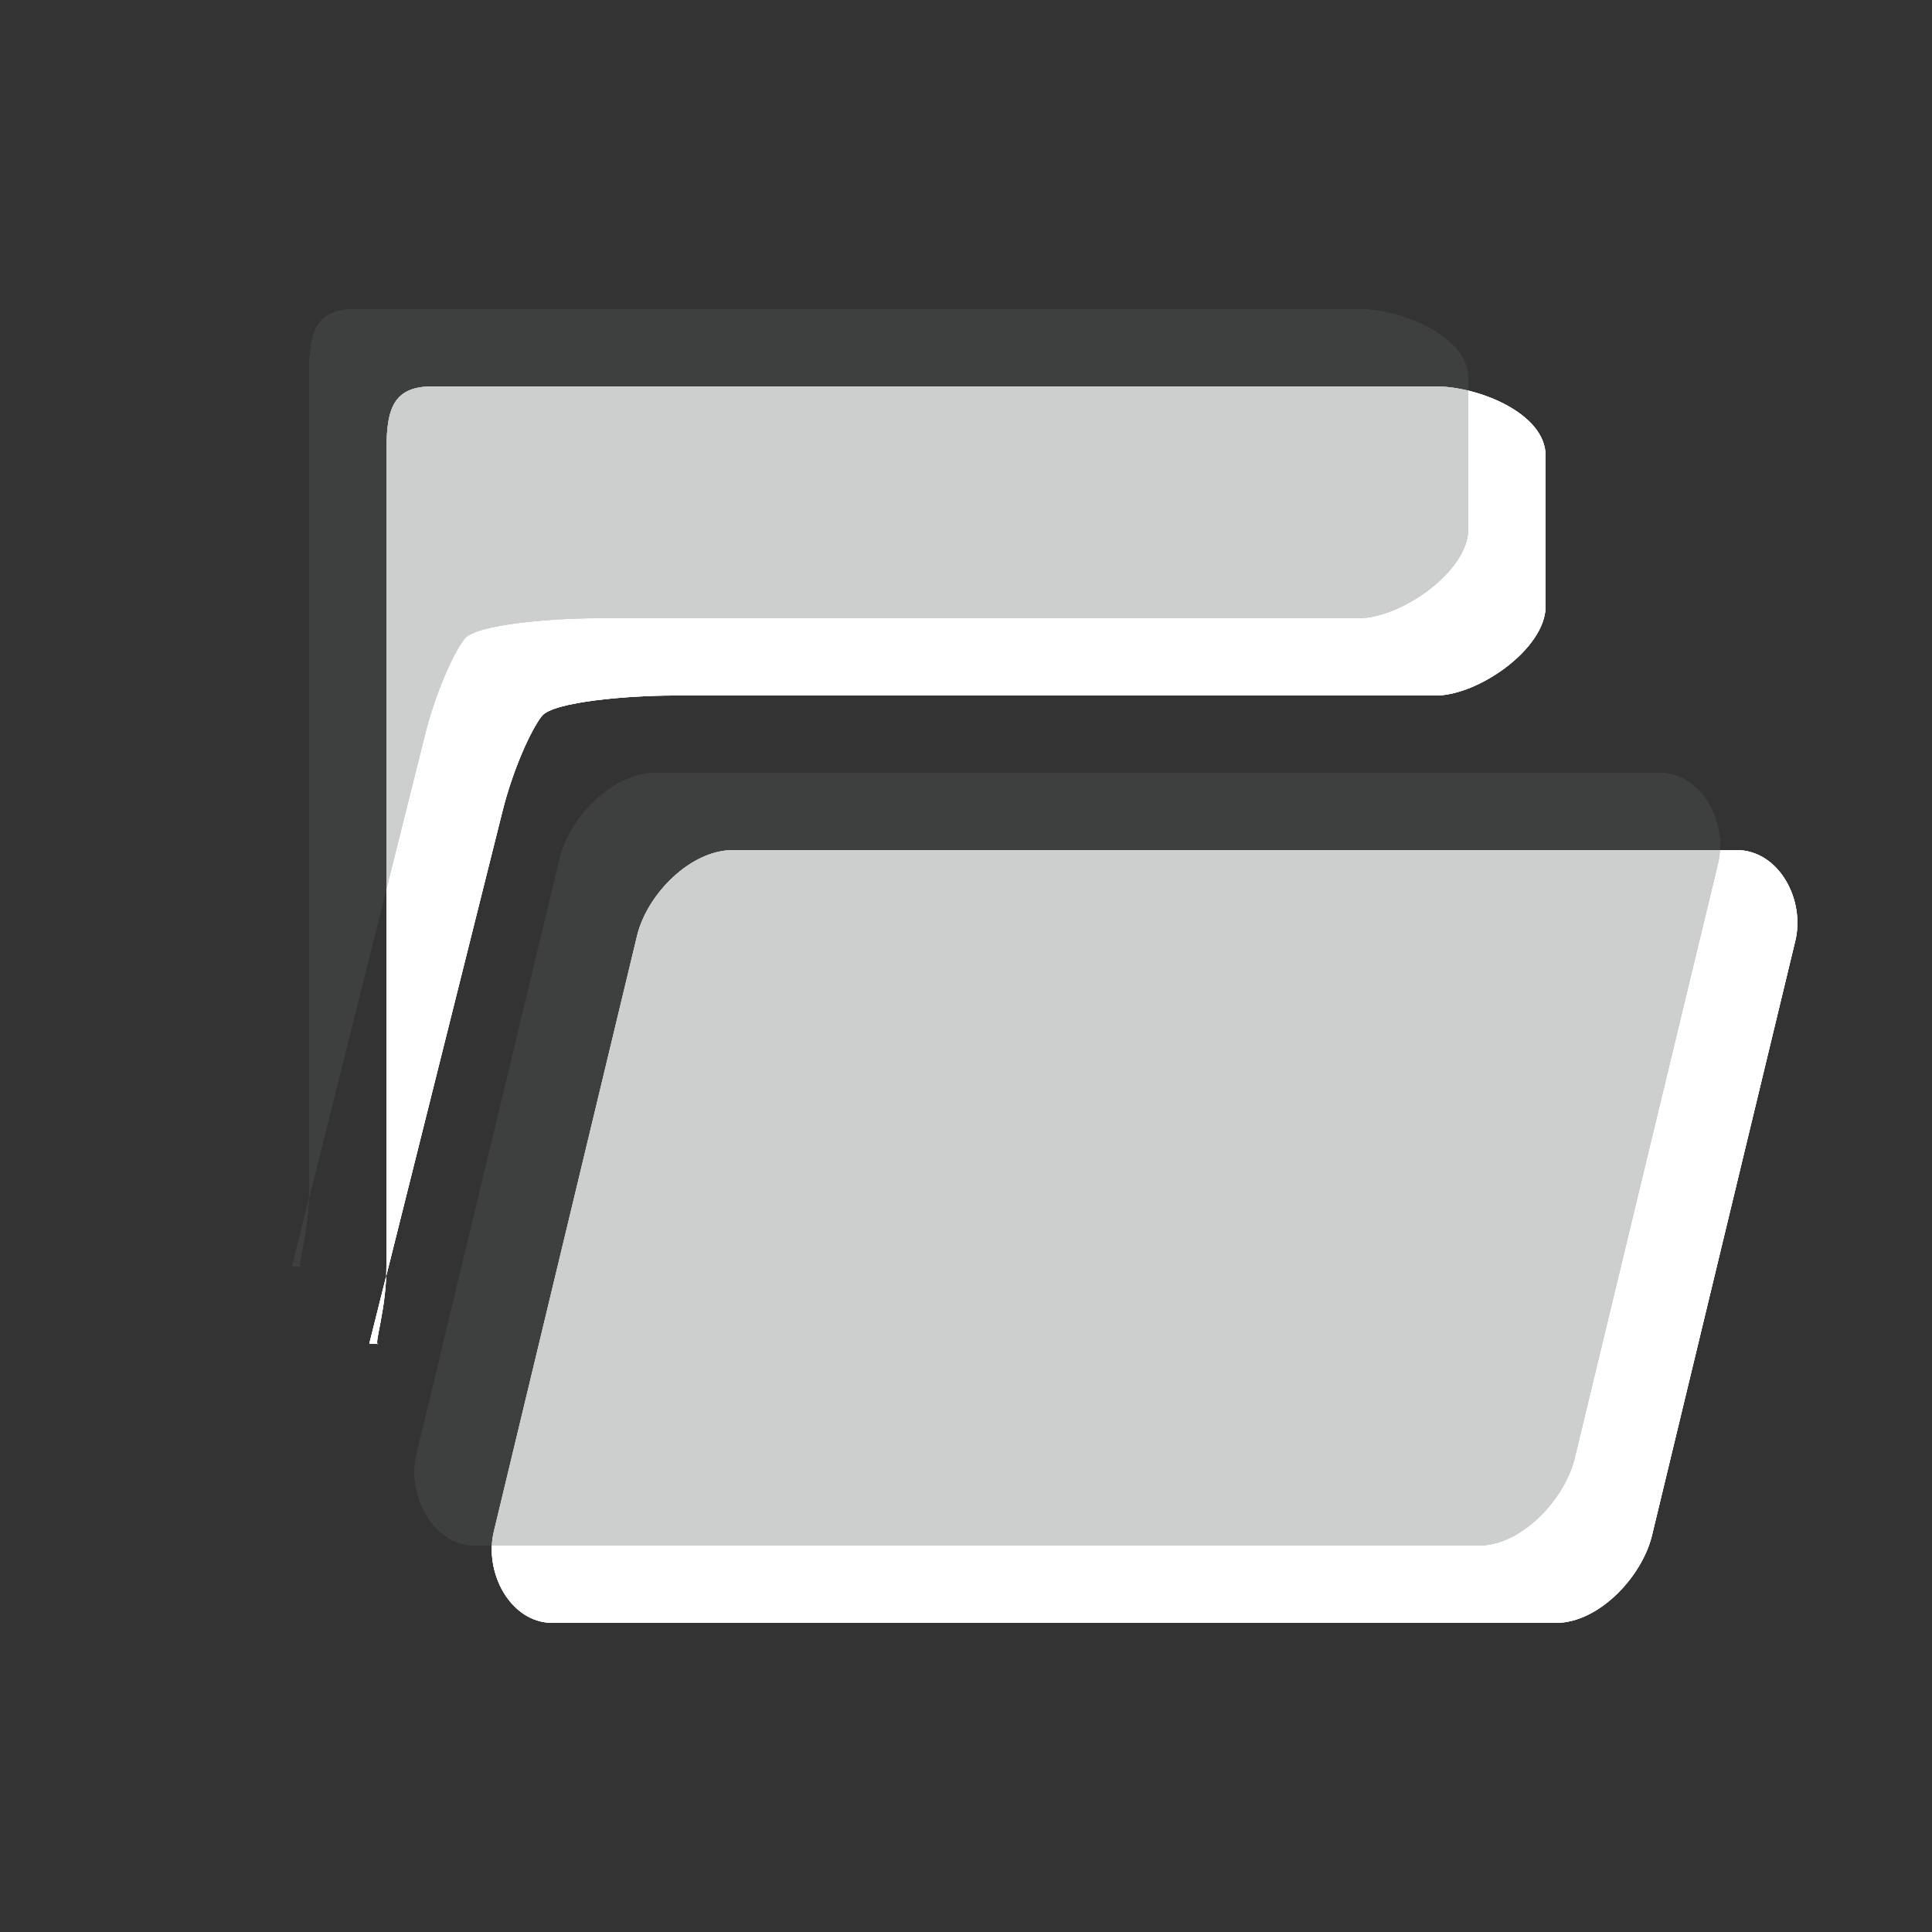 <?xml version="1.0" encoding="utf-8"?>
<!-- Generator: Adobe Illustrator 15.1.0, SVG Export Plug-In . SVG Version: 6.00 Build 0)  -->
<!DOCTYPE svg PUBLIC "-//W3C//DTD SVG 1.0//EN" "http://www.w3.org/TR/2001/REC-SVG-20010904/DTD/svg10.dtd">
<svg version="1.0" id="Layer_1" xmlns="http://www.w3.org/2000/svg" xmlns:xlink="http://www.w3.org/1999/xlink" x="0px" y="0px"
	 width="100%" height="100%" viewBox="0 0 25 25" enable-background="new 0 0 25 25" xml:space="preserve">
<rect x="0" y="0" width="25" height="25" fill="#333333" stroke="none"/>
<g id="folder_4_">
	<g>
		<path fill="#FFFFFF" d="M9.485,11c-0.55,0-1.108,0.568-1.24,1.102L6.392,19.81C6.259,20.344,6.602,21,7.151,21h12.984
			c0.55,0,1.108-0.591,1.24-1.125l1.855-7.696c0.132-0.534-0.21-1.179-0.76-1.179H9.485z"/>
		<path fill="#FFFFFF" d="M9.485,11c-0.55,0-1.108,0.568-1.24,1.102L6.392,19.81C6.259,20.344,6.602,21,7.151,21h12.984
			c0.55,0,1.108-0.591,1.24-1.125l1.855-7.696c0.132-0.534-0.21-1.179-0.76-1.179H9.485z"/>
		<path fill="#FFFFFF" d="M4.779,17.386c0-0.001,0.109-0.438,0.243-0.972l1.479-5.912c0.133-0.534,0.363-1.047,0.51-1.236
			S8.157,9,8.707,9h9.871C19.128,9,20,8.395,20,7.845V5.897C20,5.348,19.128,5,18.578,5H5.594C5.044,5,5,5.348,5,5.897v2.094
			c0,0.55,0,1.45,0,2v6.401c0,0.55-0.161,1-0.11,1S4.779,17.387,4.779,17.386z"/>
		<path fill="#FFFFFF" d="M4.779,17.386c0-0.001,0.109-0.438,0.243-0.972l1.479-5.912c0.133-0.534,0.363-1.047,0.51-1.236
			S8.157,9,8.707,9h9.871C19.128,9,20,8.395,20,7.845V5.897C20,5.348,19.128,5,18.578,5H5.594C5.044,5,5,5.348,5,5.897v2.094
			c0,0.55,0,1.45,0,2v6.401c0,0.55-0.161,1-0.11,1S4.779,17.387,4.779,17.386z"/>
		<path fill="#FFFFFF" d="M9.485,11c-0.55,0-1.108,0.568-1.24,1.102L6.392,19.81C6.259,20.344,6.602,21,7.151,21h12.984
			c0.55,0,1.108-0.591,1.24-1.125l1.855-7.696c0.132-0.534-0.21-1.179-0.76-1.179H9.485z"/>
		<path fill="#FFFFFF" d="M4.779,17.386c0-0.001,0.109-0.438,0.243-0.972l1.479-5.912c0.133-0.534,0.363-1.047,0.51-1.236
			S8.157,9,8.707,9h9.871C19.128,9,20,8.395,20,7.845V5.897C20,5.348,19.128,5,18.578,5H5.594C5.044,5,5,5.348,5,5.897v2.094
			c0,0.55,0,1.45,0,2v6.401c0,0.55-0.161,1-0.11,1S4.779,17.387,4.779,17.386z"/>
	</g>
	<g opacity="0.3">
		<g>
			<g>
				<path fill="#58595B" d="M8.485,10c-0.55,0-1.108,0.568-1.24,1.102L5.392,18.81C5.259,19.344,5.602,20,6.151,20h12.984
					c0.55,0,1.108-0.591,1.24-1.125l1.855-7.696c0.132-0.534-0.21-1.179-0.76-1.179H8.485z"/>
				<path fill="#58595B" d="M8.485,10c-0.55,0-1.108,0.568-1.24,1.102L5.392,18.81C5.259,19.344,5.602,20,6.151,20h12.984
					c0.55,0,1.108-0.591,1.24-1.125l1.855-7.696c0.132-0.534-0.21-1.179-0.76-1.179H8.485z"/>
			</g>
			<g>
				<path fill="#58595B" d="M3.779,16.386c0-0.001,0.109-0.438,0.243-0.972l1.479-5.912c0.133-0.534,0.363-1.047,0.51-1.236
					S7.157,8,7.707,8h9.871C18.128,8,19,7.395,19,6.845V4.897C19,4.348,18.128,4,17.578,4H4.594C4.044,4,4,4.348,4,4.897v2.094
					c0,0.55,0,1.45,0,2v6.401c0,0.55-0.161,1-0.11,1S3.779,16.387,3.779,16.386z"/>
				<path fill="#58595B" d="M3.779,16.386c0-0.001,0.109-0.438,0.243-0.972l1.479-5.912c0.133-0.534,0.363-1.047,0.51-1.236
					S7.157,8,7.707,8h9.871C18.128,8,19,7.395,19,6.845V4.897C19,4.348,18.128,4,17.578,4H4.594C4.044,4,4,4.348,4,4.897v2.094
					c0,0.55,0,1.45,0,2v6.401c0,0.55-0.161,1-0.11,1S3.779,16.387,3.779,16.386z"/>
			</g>
		</g>
		<g>
			<g>
				<path fill="#58595B" d="M8.485,10c-0.55,0-1.108,0.568-1.24,1.102L5.392,18.81C5.259,19.344,5.602,20,6.151,20h12.984
					c0.55,0,1.108-0.591,1.24-1.125l1.855-7.696c0.132-0.534-0.21-1.179-0.76-1.179H8.485z"/>
			</g>
			<g>
				<path fill="#58595B" d="M3.779,16.386c0-0.001,0.109-0.438,0.243-0.972l1.479-5.912c0.133-0.534,0.363-1.047,0.51-1.236
					S7.157,8,7.707,8h9.871C18.128,8,19,7.395,19,6.845V4.897C19,4.348,18.128,4,17.578,4H4.594C4.044,4,4,4.348,4,4.897v2.094
					c0,0.55,0,1.45,0,2v6.401c0,0.55-0.161,1-0.11,1S3.779,16.387,3.779,16.386z"/>
			</g>
		</g>
	</g>
</g>
</svg>
